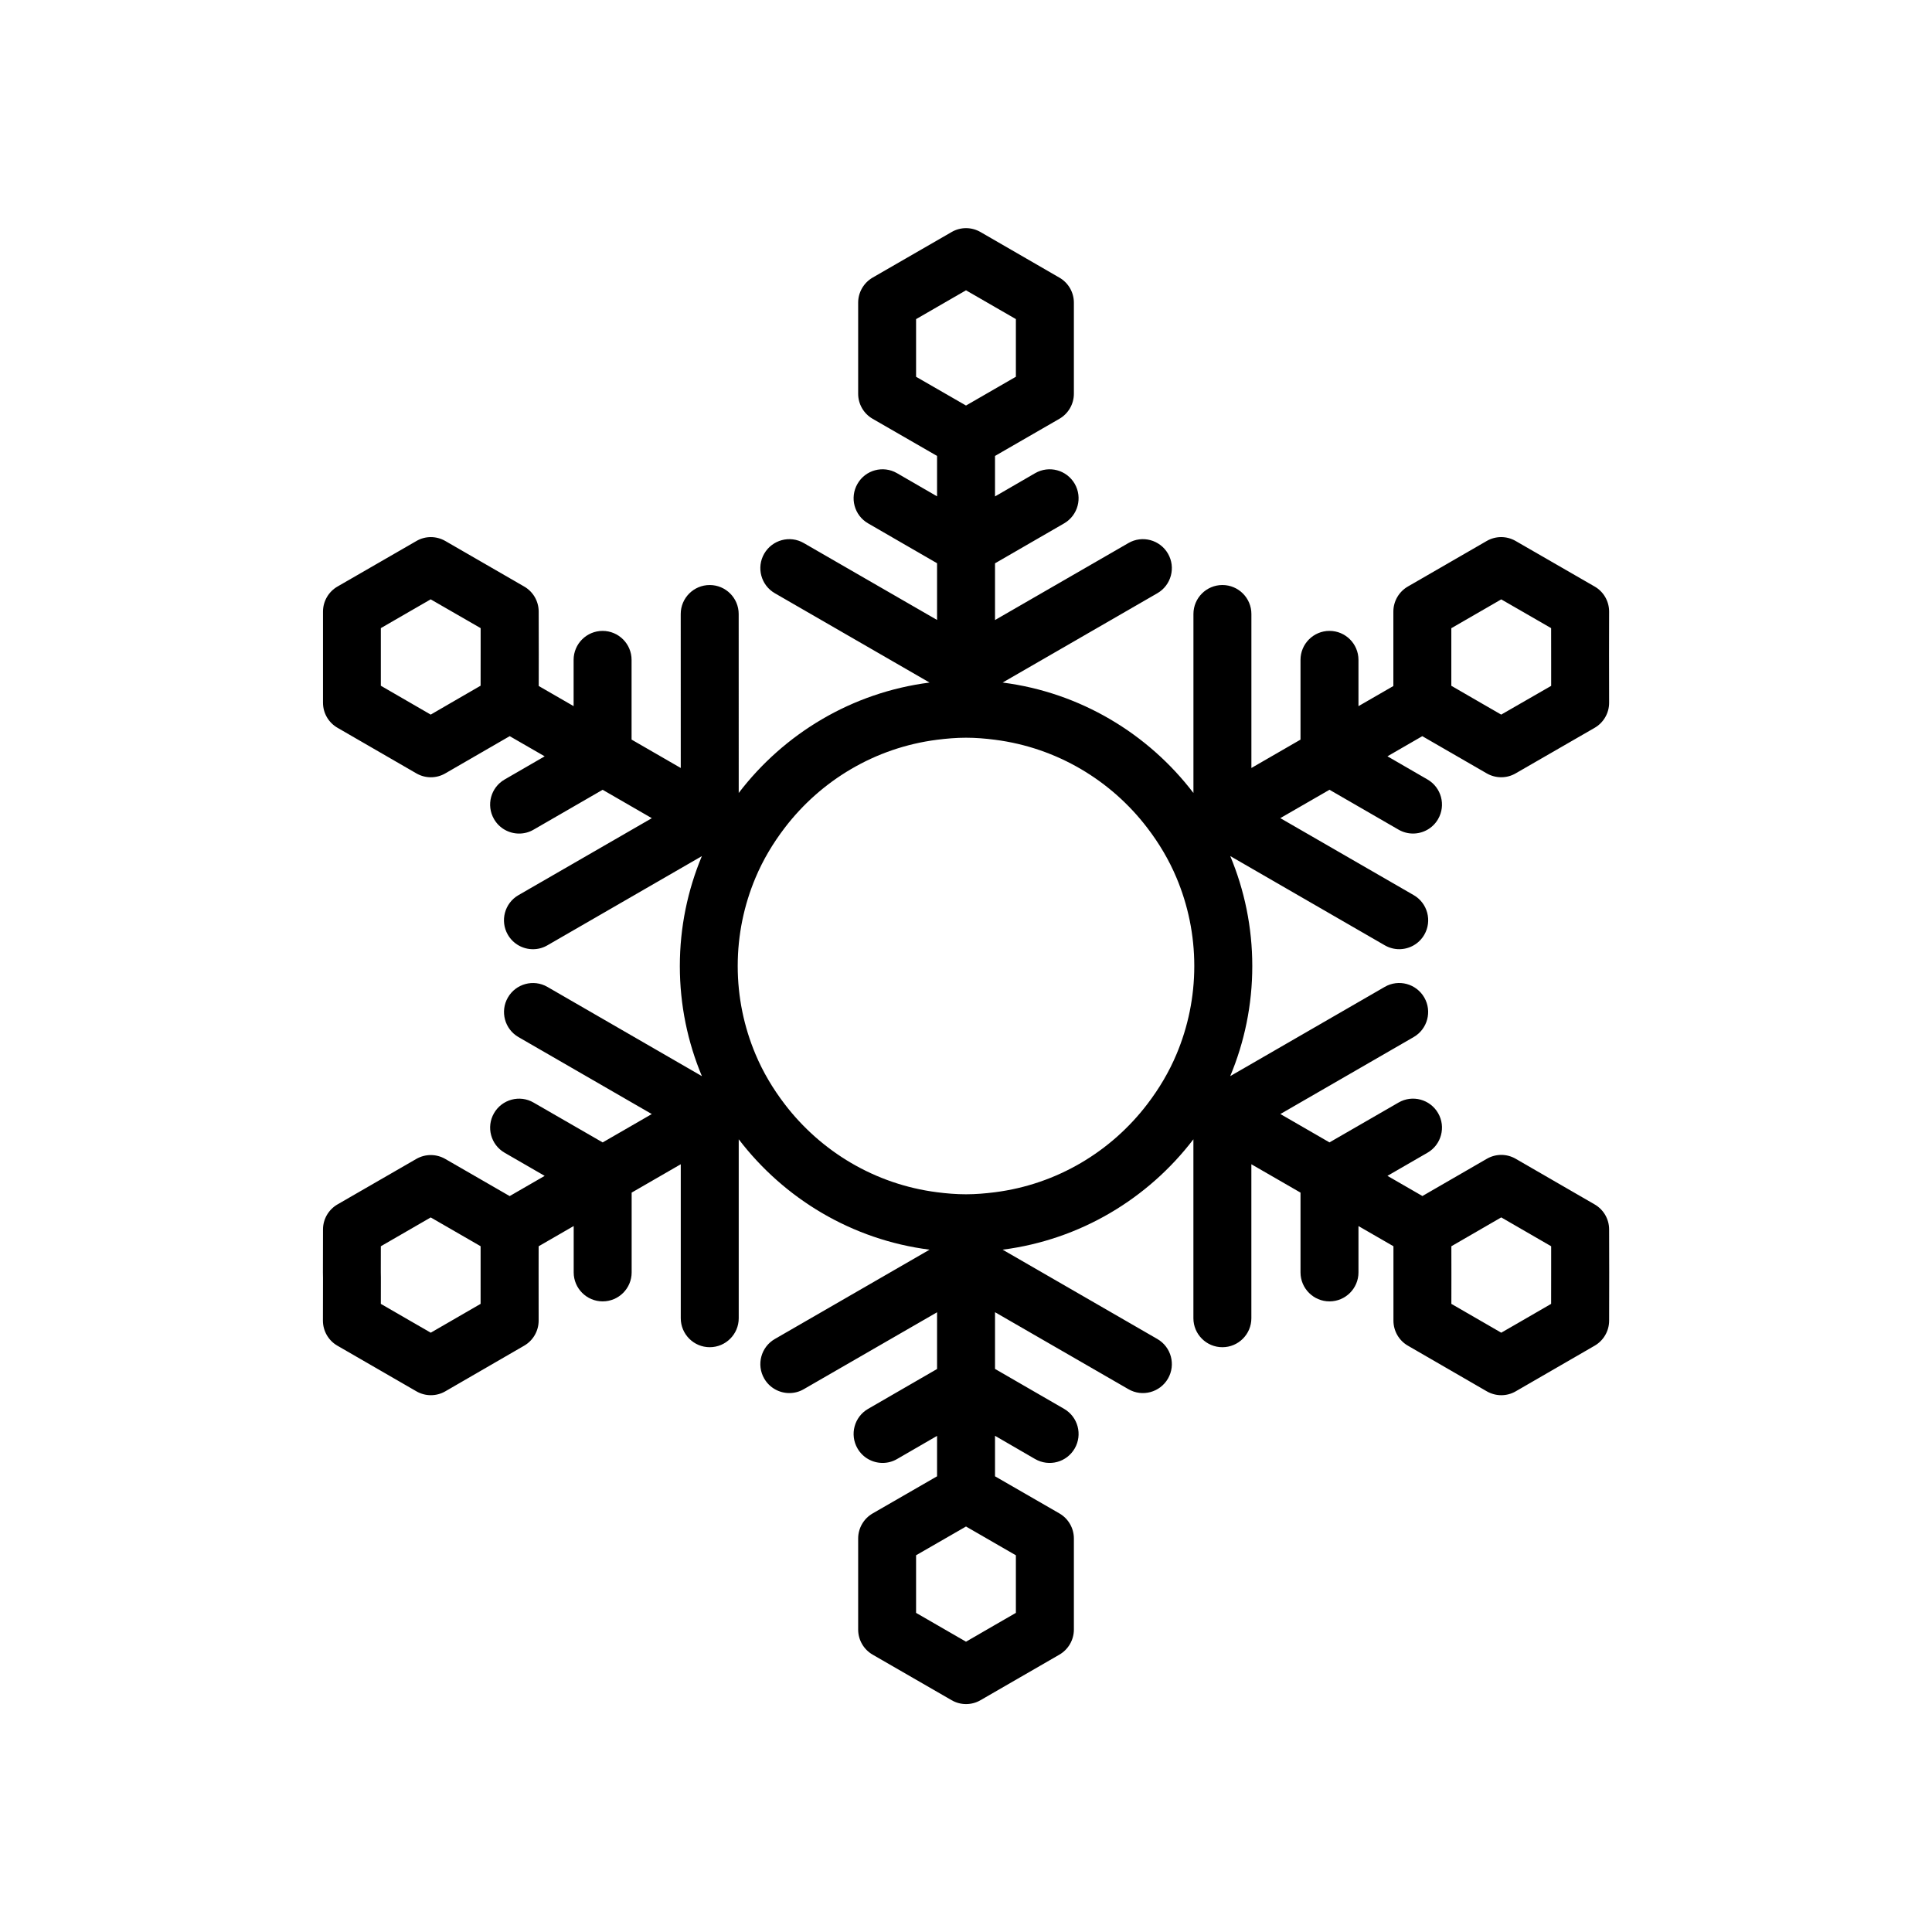 <?xml version="1.0" encoding="utf-8"?>
<!-- Generator: Adobe Illustrator 16.0.0, SVG Export Plug-In . SVG Version: 6.00 Build 0)  -->
<!DOCTYPE svg PUBLIC "-//W3C//DTD SVG 1.1//EN" "http://www.w3.org/Graphics/SVG/1.1/DTD/svg11.dtd">
<svg version="1.1" id="Layer_1" xmlns="http://www.w3.org/2000/svg" xmlns:xlink="http://www.w3.org/1999/xlink" x="0px" y="0px"
	 width="50px" height="50px" viewBox="174.5 34.5 50 50" enable-background="new 174.5 34.5 50 50" xml:space="preserve">
<path d="M216.144,66.318c0-0.268-0.144-0.515-0.375-0.648l-2.041-1.18c-0.232-0.135-0.518-0.135-0.75,0l-1.666,0.963l-0.905-0.522
	l1.037-0.599c0.358-0.207,0.481-0.666,0.274-1.024c-0.206-0.357-0.664-0.483-1.024-0.274l-1.787,1.031l-1.271-0.734l3.45-1.992
	c0.358-0.207,0.481-0.666,0.274-1.024c-0.207-0.357-0.664-0.483-1.024-0.274l-3.998,2.309c0.367-0.877,0.571-1.839,0.571-2.848
	c0-1.008-0.204-1.97-0.57-2.847l3.998,2.309c0.118,0.068,0.247,0.101,0.374,0.101c0.26,0,0.512-0.135,0.65-0.375
	c0.207-0.358,0.084-0.817-0.274-1.024l-3.453-1.993l1.273-0.734l1.787,1.032c0.118,0.068,0.247,0.101,0.374,0.101
	c0.26,0,0.512-0.135,0.65-0.375c0.207-0.358,0.084-0.817-0.274-1.024l-1.037-0.6l0.902-0.521l1.666,0.962
	c0.116,0.067,0.246,0.101,0.376,0.101s0.259-0.033,0.375-0.101l2.043-1.178c0.232-0.134,0.375-0.382,0.375-0.649l-0.002-1.253
	l0.002-1.105c0-0.269-0.143-0.517-0.375-0.65l-2.043-1.178c-0.232-0.135-0.519-0.135-0.751,0l-2.038,1.177
	c-0.233,0.134-0.377,0.382-0.377,0.65v1.926l-0.903,0.521v-1.198c0-0.414-0.336-0.75-0.75-0.75s-0.75,0.336-0.75,0.75v2.064
	l-1.271,0.734v-3.985c0-0.414-0.336-0.75-0.75-0.75s-0.75,0.336-0.75,0.75v4.632c-1.173-1.536-2.929-2.6-4.938-2.858l4.005-2.312
	c0.358-0.207,0.481-0.666,0.274-1.024c-0.206-0.357-0.665-0.483-1.024-0.274l-3.452,1.992v-1.468l1.789-1.034
	c0.358-0.208,0.48-0.666,0.273-1.025c-0.208-0.357-0.662-0.482-1.025-0.273l-1.037,0.601v-1.048l1.666-0.961
	c0.232-0.134,0.375-0.382,0.375-0.649v-2.356c0-0.268-0.143-0.515-0.374-0.648l-2.042-1.18c-0.232-0.135-0.519-0.135-0.749,0
	l-2.044,1.179c-0.231,0.135-0.374,0.382-0.374,0.649v2.356c0,0.268,0.143,0.516,0.375,0.649l1.667,0.961v1.046l-1.035-0.599
	c-0.36-0.209-0.818-0.085-1.024,0.274c-0.207,0.358-0.085,0.817,0.274,1.024l1.785,1.032v1.468l-3.449-1.99
	c-0.36-0.209-0.817-0.083-1.024,0.274c-0.207,0.359-0.084,0.817,0.274,1.024l4.005,2.312c-2.01,0.257-3.766,1.321-4.939,2.857
	l-0.001-4.631c0-0.414-0.336-0.75-0.75-0.75s-0.75,0.336-0.75,0.75l0.001,3.985l-1.273-0.735v-2.063c0-0.414-0.336-0.75-0.75-0.75
	s-0.75,0.336-0.75,0.75v1.197l-0.903-0.521l0.001-0.822l-0.002-1.104c0-0.268-0.144-0.515-0.375-0.648l-2.04-1.178
	c-0.231-0.134-0.519-0.136-0.75,0l-2.042,1.178c-0.232,0.134-0.375,0.382-0.375,0.649v2.357c0,0.269,0.144,0.516,0.375,0.649
	l2.041,1.18c0.116,0.067,0.245,0.101,0.375,0.101s0.259-0.033,0.375-0.101l1.666-0.963l0.905,0.522l-1.037,0.6
	c-0.359,0.207-0.481,0.666-0.274,1.024c0.139,0.241,0.391,0.375,0.65,0.375c0.127,0,0.256-0.032,0.374-0.101l1.787-1.032
	l1.273,0.735l-3.452,1.992c-0.358,0.207-0.481,0.666-0.274,1.024c0.139,0.24,0.391,0.375,0.65,0.375
	c0.127,0,0.256-0.032,0.374-0.101l3.997-2.308c-0.366,0.877-0.57,1.838-0.57,2.846c0,1.009,0.204,1.971,0.571,2.848l-3.997-2.309
	c-0.36-0.209-0.818-0.083-1.024,0.274c-0.207,0.358-0.084,0.817,0.274,1.024l3.45,1.992l-1.271,0.734l-1.788-1.031
	c-0.359-0.209-0.818-0.083-1.024,0.274c-0.207,0.359-0.084,0.817,0.274,1.024l1.037,0.599l-0.906,0.523l-1.668-0.962
	c-0.232-0.133-0.517-0.133-0.749,0.001l-2.038,1.176c-0.232,0.134-0.376,0.381-0.376,0.649l-0.002,1.114l0.002,0.14l-0.002,1.104
	c0,0.269,0.143,0.517,0.375,0.65l2.043,1.18c0.116,0.067,0.245,0.101,0.375,0.101s0.26-0.033,0.376-0.101l2.039-1.18
	c0.232-0.134,0.375-0.382,0.375-0.649l-0.001-1.253l0.001-0.671l0.907-0.524v1.2c0,0.414,0.336,0.75,0.75,0.75s0.75-0.336,0.75-0.75
	v-2.065l1.271-0.734v3.985c0,0.414,0.336,0.75,0.75,0.75s0.75-0.336,0.75-0.75v-4.631c1.174,1.536,2.93,2.601,4.939,2.857
	l-4.005,2.312c-0.358,0.207-0.481,0.665-0.274,1.024c0.139,0.24,0.391,0.375,0.65,0.375c0.127,0,0.256-0.032,0.374-0.101l3.449-1.99
	v1.468l-1.785,1.032c-0.359,0.207-0.481,0.666-0.274,1.024c0.139,0.241,0.391,0.375,0.65,0.375c0.127,0,0.256-0.032,0.374-0.101
	l1.035-0.599v1.046l-1.667,0.961c-0.232,0.134-0.375,0.382-0.375,0.649v2.356c0,0.268,0.143,0.515,0.374,0.649l2.044,1.179
	c0.115,0.067,0.245,0.101,0.374,0.101s0.259-0.033,0.375-0.101l2.042-1.179c0.231-0.135,0.374-0.382,0.374-0.649v-2.356
	c0-0.268-0.143-0.515-0.374-0.649l-1.667-0.961v-1.048l1.037,0.601c0.363,0.208,0.817,0.085,1.025-0.273
	c0.207-0.359,0.085-0.817-0.273-1.025l-1.789-1.034v-1.468l3.452,1.992c0.359,0.209,0.818,0.083,1.024-0.274
	c0.207-0.358,0.084-0.817-0.274-1.024l-4.005-2.312c2.009-0.258,3.764-1.321,4.937-2.857v4.631c0,0.414,0.336,0.75,0.75,0.75
	s0.75-0.336,0.75-0.75v-3.985l1.272,0.734v2.065c0,0.414,0.336,0.75,0.75,0.75s0.75-0.336,0.75-0.75v-1.199l0.905,0.522v1.925
	c0,0.268,0.143,0.516,0.375,0.649l2.04,1.18c0.116,0.067,0.246,0.101,0.376,0.101s0.259-0.033,0.375-0.101l2.041-1.18
	c0.232-0.134,0.375-0.382,0.375-0.649l0.002-1.255L216.144,66.318z M212.06,51.383v-0.625l1.292-0.746l0.542,0.312l0.749,0.432
	l0.001,0.867v0.627l-1.293,0.744l-0.541-0.312l-0.75-0.434V51.383z M185.647,52.994l-1.291-0.747v-0.624v-0.867l0.749-0.433
	l0.541-0.312l1.293,0.745v0.625l-0.001,0.865l-0.75,0.434L185.647,52.994z M186.938,68.244l-1.29,0.746l-0.543-0.313l-0.749-0.433
	l0.001-0.681l-0.002-0.14v-0.046l0.001-0.624l1.291-0.746l0.541,0.312l0.75,0.433v0.866V68.244z M200.25,65.355
	c-0.246,0.031-0.495,0.053-0.75,0.053s-0.504-0.021-0.75-0.053c-1.604-0.205-3.006-1.054-3.942-2.28
	c-0.303-0.396-0.562-0.829-0.757-1.295c-0.295-0.702-0.459-1.473-0.459-2.28s0.164-1.578,0.459-2.28
	c0.195-0.466,0.454-0.898,0.757-1.295c0.937-1.227,2.338-2.075,3.942-2.28c0.246-0.031,0.495-0.053,0.75-0.053
	s0.504,0.021,0.75,0.053c1.604,0.205,3.006,1.054,3.942,2.28c0.303,0.396,0.562,0.829,0.757,1.295
	c0.295,0.702,0.459,1.473,0.459,2.28s-0.164,1.578-0.459,2.28c-0.195,0.466-0.454,0.898-0.757,1.295
	C203.256,64.302,201.854,65.15,200.25,65.355z M198.208,42.759l0.542-0.313l0.75-0.433l0.75,0.433l0.541,0.312v1.492l-0.541,0.312
	l-0.75,0.433l-0.75-0.432l-0.542-0.312V42.759z M200.791,76.241l-0.541,0.312l-0.75,0.434l-0.75-0.433l-0.542-0.313V74.75
	l0.542-0.312l0.75-0.432l0.75,0.433l0.541,0.312V76.241z M212.062,67.618v-0.196l-0.001-0.669l0.75-0.434l0.541-0.313l1.292,0.747
	v0.624l-0.001,0.867l-0.748,0.433l-0.543,0.313l-1.291-0.746L212.062,67.618z"/>
</svg>
